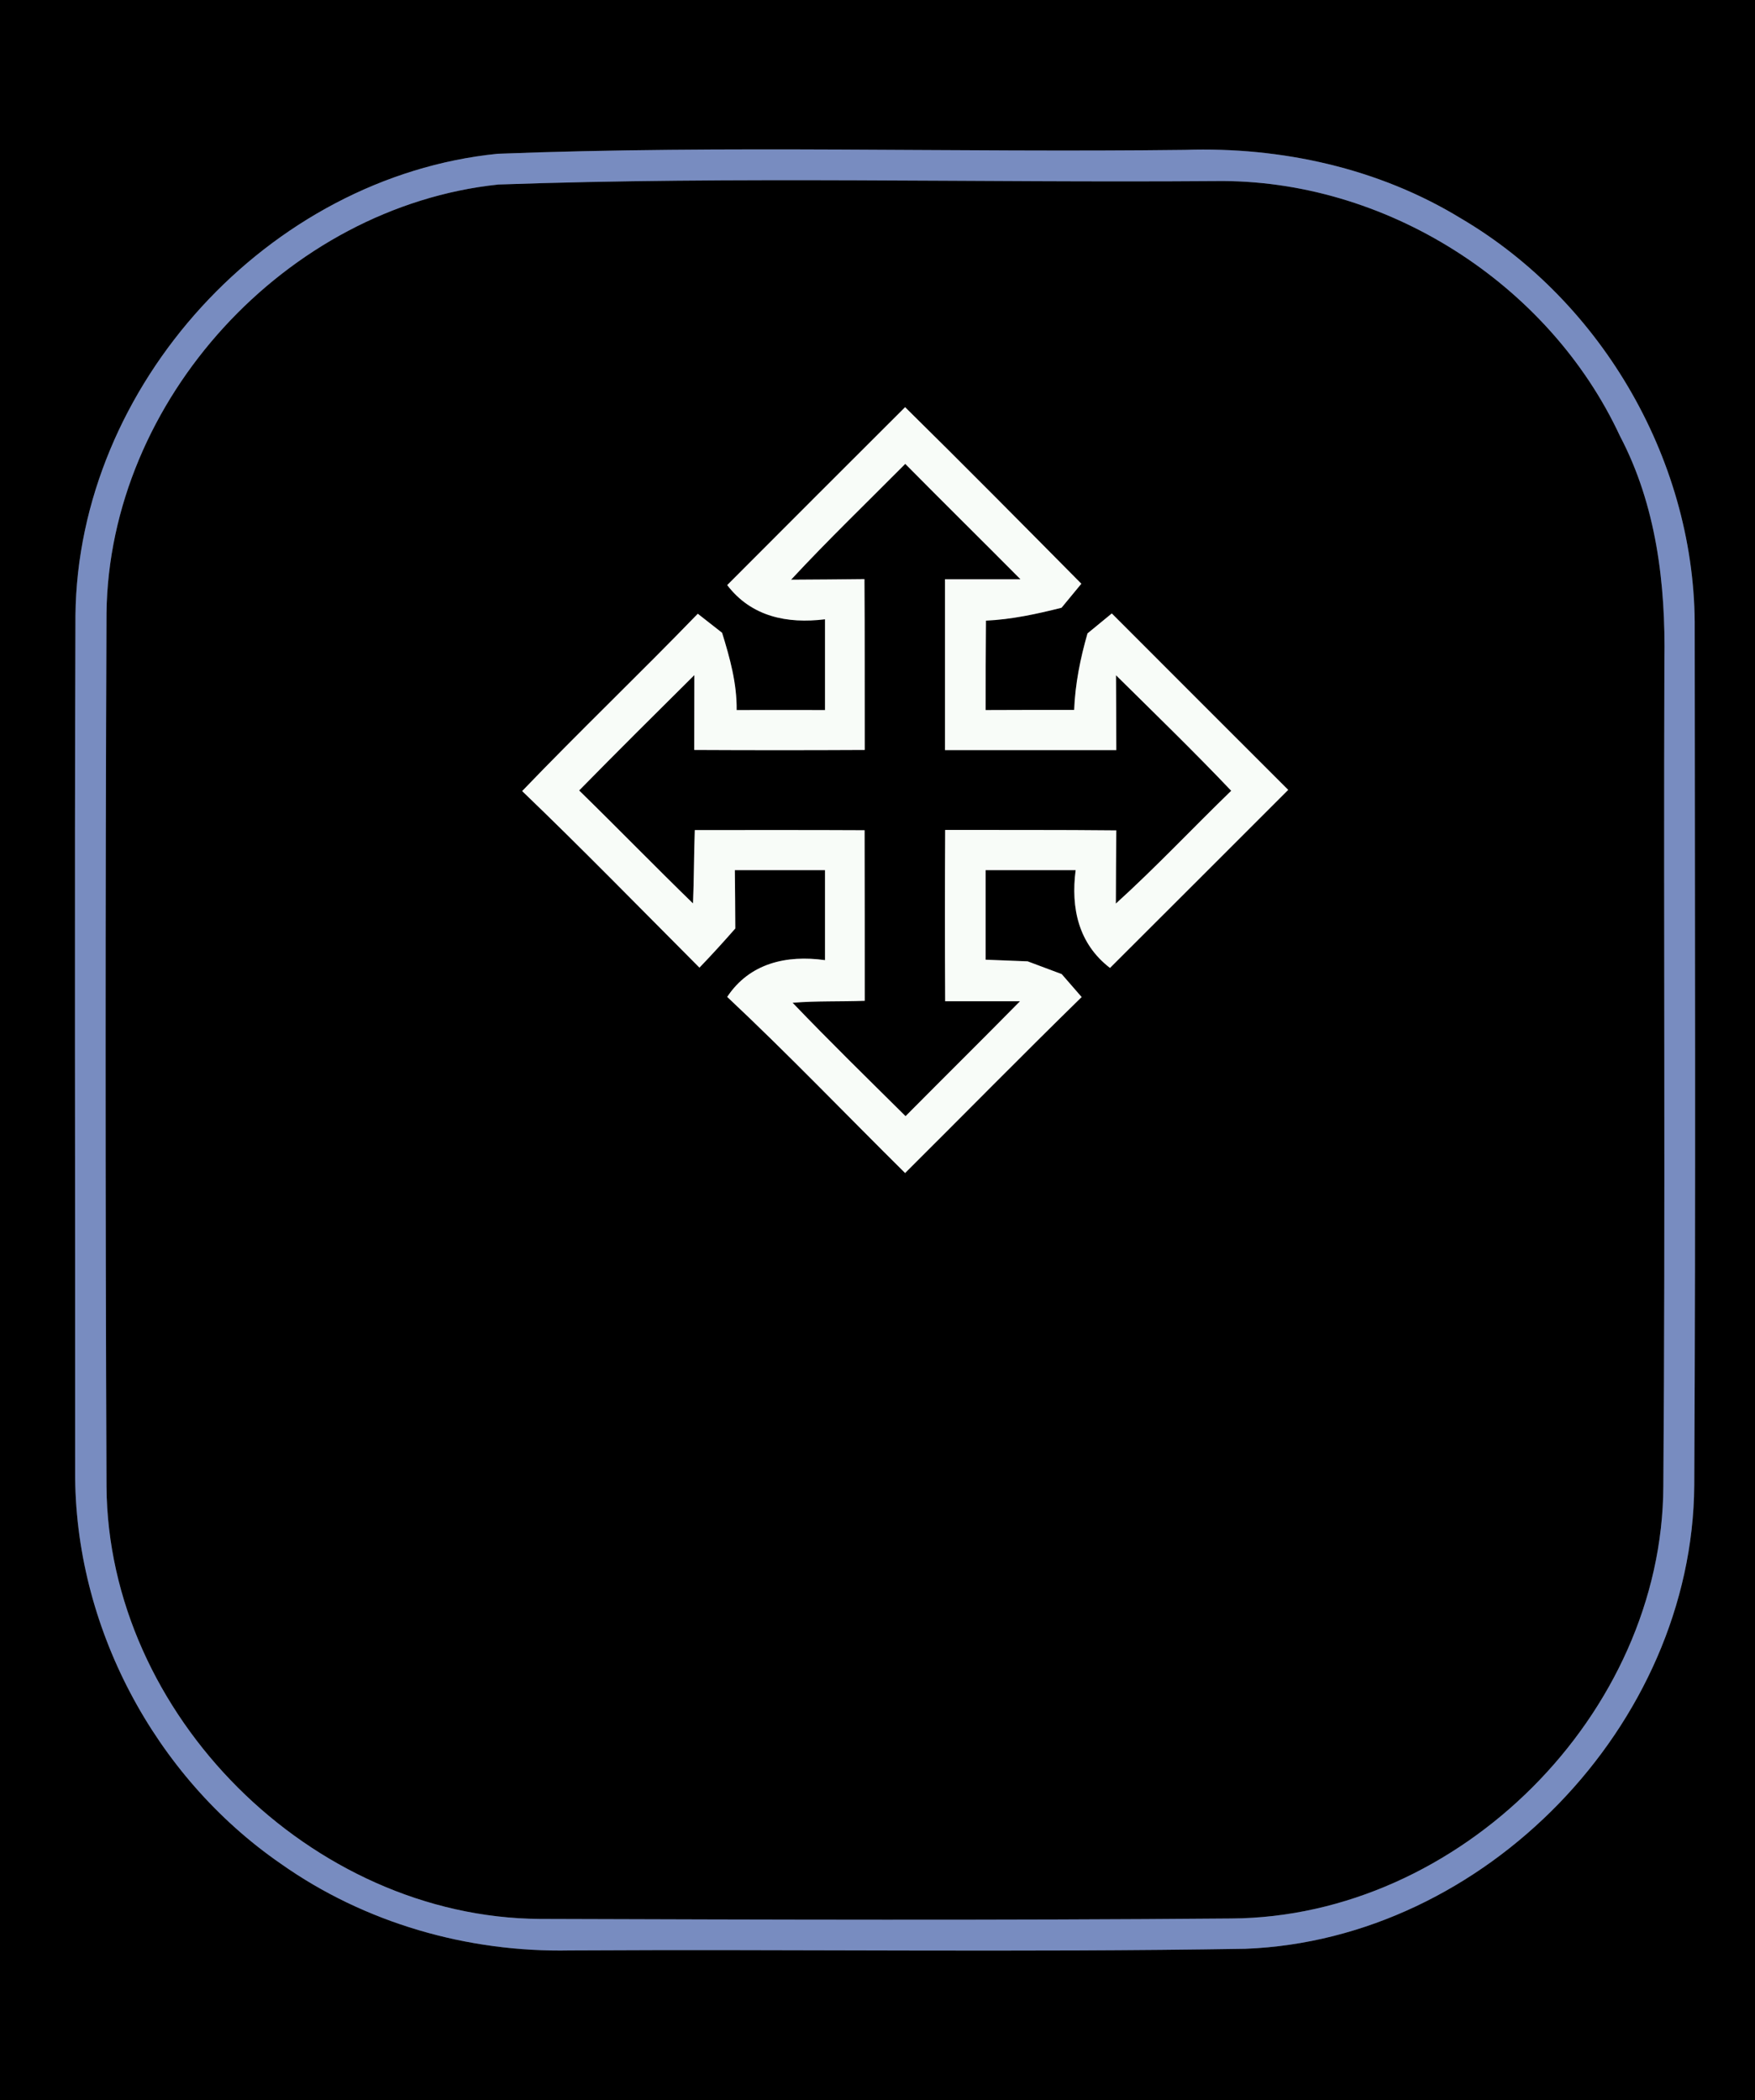 <?xml version="1.0" encoding="UTF-8" ?>
<!DOCTYPE svg PUBLIC "-//W3C//DTD SVG 1.1//EN" "http://www.w3.org/Graphics/SVG/1.1/DTD/svg11.dtd">
<svg width="117px" height="140px" viewBox="0 0 117 140" version="1.1" xmlns="http://www.w3.org/2000/svg">
<rect x="0" y="0" width="117" height="140" fill="#333333" stroke="none"/>
<g id="#000000ff">
<path fill="#000000" opacity="1.00" d=" M 0.00 0.00 L 117.00 0.00 L 117.00 140.00 L 0.00 140.00 L 0.00 0.00 M 33.17 10.25 C 17.90 11.79 5.19 25.68 5.03 41.03 C 4.96 60.04 5.02 79.05 5.01 98.06 C 4.95 108.34 10.27 118.40 18.72 124.23 C 24.31 128.18 31.17 130.15 38.00 130.01 C 53.01 129.92 68.02 130.15 83.02 129.90 C 98.98 129.29 112.84 114.98 112.95 99.00 C 113.05 80.00 112.99 60.99 112.98 41.99 C 113.09 30.94 106.91 20.15 97.40 14.56 C 91.91 11.20 85.40 9.78 79.00 9.99 C 63.72 10.18 48.43 9.66 33.17 10.25 Z" />
<path fill="#000000" opacity="1.00" d=" M 33.22 12.30 C 49.13 11.74 65.09 12.19 81.02 12.07 C 92.30 11.91 103.25 18.85 108.00 29.07 C 110.42 33.67 111.05 38.93 110.96 44.06 C 110.90 62.39 111.03 80.72 110.89 99.05 C 110.83 114.26 97.28 127.79 82.08 127.88 C 66.72 128.01 51.35 127.96 35.99 127.91 C 20.76 127.81 7.19 114.30 7.10 99.06 C 7.02 79.67 7.02 60.28 7.10 40.89 C 7.26 26.67 19.09 13.79 33.22 12.30 M 60.34 27.14 C 56.38 31.09 52.43 35.04 48.48 39.00 C 50.09 41.11 52.48 41.59 55.00 41.28 C 55.00 43.29 55.00 45.31 55.00 47.33 C 53.03 47.32 51.07 47.33 49.11 47.33 C 49.13 45.55 48.66 43.86 48.14 42.18 C 47.74 41.86 46.92 41.23 46.52 40.91 C 42.66 44.90 38.65 48.73 34.81 52.73 C 38.82 56.58 42.70 60.56 46.63 64.50 C 47.45 63.65 48.24 62.78 49.02 61.89 C 49.01 60.60 49.01 59.30 48.99 58.00 C 50.99 58.00 53.00 58.00 55.00 58.00 C 55.00 60.00 55.00 62.00 55.00 64.00 C 52.44 63.64 49.97 64.20 48.48 66.45 C 52.54 70.26 56.39 74.28 60.34 78.19 C 64.27 74.28 68.15 70.33 72.11 66.46 C 71.78 66.08 71.11 65.31 70.78 64.93 C 70.21 64.72 69.08 64.29 68.51 64.08 C 67.81 64.05 66.41 64.00 65.71 63.97 C 65.71 61.98 65.71 59.99 65.71 58.00 C 67.71 58.00 69.71 58.00 71.71 58.00 C 71.38 60.53 71.90 62.91 74.00 64.52 C 77.96 60.57 81.92 56.61 85.88 52.65 C 81.95 48.73 78.04 44.81 74.12 40.89 C 73.71 41.23 72.90 41.89 72.50 42.22 C 72.02 43.89 71.68 45.58 71.61 47.32 C 69.64 47.32 67.67 47.32 65.71 47.33 C 65.71 45.34 65.71 43.35 65.73 41.37 C 67.44 41.29 69.11 40.93 70.77 40.51 C 71.10 40.11 71.76 39.31 72.09 38.91 C 68.19 34.97 64.29 31.03 60.34 27.14 Z" />
<path fill="#000000" opacity="1.00" d=" M 60.35 30.92 C 62.90 33.50 65.48 36.04 68.03 38.61 C 66.35 38.61 64.68 38.61 63.00 38.61 C 63.00 42.41 63.00 46.20 63.00 50.00 C 66.81 50.00 70.61 50.00 74.42 50.00 C 74.42 48.33 74.41 46.67 74.40 45.01 C 76.98 47.56 79.58 50.08 82.08 52.71 C 79.51 55.20 77.05 57.82 74.39 60.23 C 74.40 58.60 74.40 56.97 74.42 55.35 C 70.61 55.31 66.81 55.33 63.01 55.32 C 62.99 59.13 62.99 62.93 63.01 66.74 C 64.67 66.74 66.34 66.74 68.00 66.74 C 65.47 69.31 62.91 71.84 60.37 74.40 C 57.84 71.89 55.30 69.41 52.84 66.84 C 54.44 66.71 56.04 66.77 57.65 66.71 C 57.65 62.92 57.65 59.13 57.64 55.34 C 53.87 55.32 50.09 55.33 46.32 55.33 C 46.26 56.96 46.27 58.59 46.20 60.22 C 43.64 57.73 41.16 55.18 38.61 52.69 C 41.15 50.10 43.72 47.55 46.29 45.00 C 46.29 46.66 46.28 48.33 46.28 49.99 C 50.07 50.01 53.86 50.01 57.65 49.99 C 57.64 46.19 57.66 42.39 57.63 38.60 C 56.00 38.62 54.37 38.63 52.74 38.64 C 55.20 35.99 57.80 33.49 60.35 30.92 Z" />
</g>
<g id="#788cc0ff">
<path fill="#788cc0" opacity="1.00" d=" M 33.17 10.25 C 48.43 9.66 63.72 10.18 79.00 9.99 C 85.40 9.78 91.91 11.20 97.40 14.56 C 106.91 20.15 113.09 30.94 112.98 41.99 C 112.99 60.99 113.05 80.00 112.95 99.00 C 112.84 114.98 98.98 129.29 83.02 129.90 C 68.02 130.15 53.01 129.92 38.00 130.01 C 31.17 130.15 24.31 128.18 18.72 124.23 C 10.27 118.40 4.95 108.34 5.01 98.06 C 5.02 79.05 4.96 60.04 5.03 41.03 C 5.19 25.68 17.90 11.79 33.17 10.25 M 33.22 12.30 C 19.09 13.79 7.26 26.67 7.10 40.89 C 7.02 60.28 7.02 79.67 7.10 99.06 C 7.19 114.30 20.76 127.81 35.99 127.91 C 51.35 127.96 66.72 128.01 82.08 127.88 C 97.28 127.79 110.83 114.26 110.89 99.05 C 111.03 80.72 110.90 62.39 110.96 44.06 C 111.05 38.93 110.42 33.67 108.00 29.07 C 103.25 18.85 92.30 11.91 81.02 12.07 C 65.09 12.19 49.13 11.74 33.22 12.30 Z" />
</g>
<g id="#f8fcf8ff">
<path fill="#f8fcf8" opacity="1.00" d=" M 60.34 27.14 C 64.29 31.03 68.19 34.97 72.09 38.91 C 71.76 39.31 71.10 40.11 70.77 40.51 C 69.11 40.93 67.44 41.29 65.73 41.37 C 65.71 43.35 65.71 45.34 65.71 47.33 C 67.67 47.32 69.64 47.32 71.61 47.32 C 71.68 45.58 72.02 43.89 72.50 42.22 C 72.90 41.89 73.71 41.23 74.12 40.89 C 78.04 44.81 81.95 48.73 85.88 52.65 C 81.92 56.61 77.96 60.57 74.00 64.52 C 71.90 62.91 71.38 60.53 71.71 58.00 C 69.71 58.00 67.71 58.00 65.71 58.00 C 65.71 59.99 65.71 61.98 65.71 63.97 C 66.41 64.00 67.81 64.05 68.51 64.08 C 69.08 64.29 70.21 64.72 70.78 64.93 C 71.11 65.31 71.78 66.08 72.11 66.46 C 68.15 70.33 64.27 74.28 60.34 78.19 C 56.39 74.28 52.54 70.26 48.48 66.45 C 49.97 64.20 52.44 63.64 55.00 64.00 C 55.00 62.00 55.00 60.00 55.00 58.00 C 53.00 58.00 50.99 58.00 48.99 58.00 C 49.01 59.30 49.01 60.60 49.02 61.89 C 48.24 62.78 47.45 63.65 46.63 64.50 C 42.70 60.56 38.82 56.58 34.81 52.73 C 38.65 48.73 42.66 44.90 46.52 40.91 C 46.92 41.23 47.74 41.86 48.14 42.18 C 48.66 43.86 49.13 45.55 49.11 47.33 C 51.07 47.33 53.03 47.32 55.00 47.33 C 55.00 45.31 55.00 43.29 55.00 41.28 C 52.48 41.59 50.09 41.11 48.48 39.00 C 52.43 35.04 56.38 31.09 60.34 27.14 M 60.35 30.92 C 57.80 33.49 55.20 35.99 52.74 38.64 C 54.37 38.63 56.00 38.62 57.63 38.60 C 57.66 42.39 57.64 46.19 57.65 49.99 C 53.86 50.01 50.07 50.01 46.28 49.99 C 46.28 48.33 46.29 46.66 46.29 45.00 C 43.72 47.55 41.15 50.10 38.61 52.69 C 41.16 55.18 43.64 57.73 46.20 60.22 C 46.27 58.59 46.26 56.96 46.32 55.33 C 50.09 55.33 53.87 55.32 57.64 55.34 C 57.65 59.13 57.65 62.92 57.65 66.71 C 56.04 66.77 54.44 66.71 52.84 66.84 C 55.30 69.41 57.84 71.89 60.37 74.40 C 62.91 71.84 65.47 69.31 68.00 66.74 C 66.34 66.74 64.67 66.74 63.01 66.74 C 62.99 62.93 62.99 59.13 63.01 55.32 C 66.81 55.33 70.61 55.31 74.42 55.35 C 74.40 56.97 74.40 58.60 74.39 60.23 C 77.05 57.82 79.51 55.20 82.08 52.71 C 79.58 50.08 76.98 47.56 74.40 45.01 C 74.41 46.67 74.42 48.33 74.42 50.00 C 70.61 50.00 66.81 50.00 63.00 50.00 C 63.00 46.20 63.00 42.41 63.00 38.61 C 64.68 38.61 66.35 38.61 68.03 38.61 C 65.48 36.04 62.90 33.50 60.35 30.92 Z" />
</g>
</svg>
